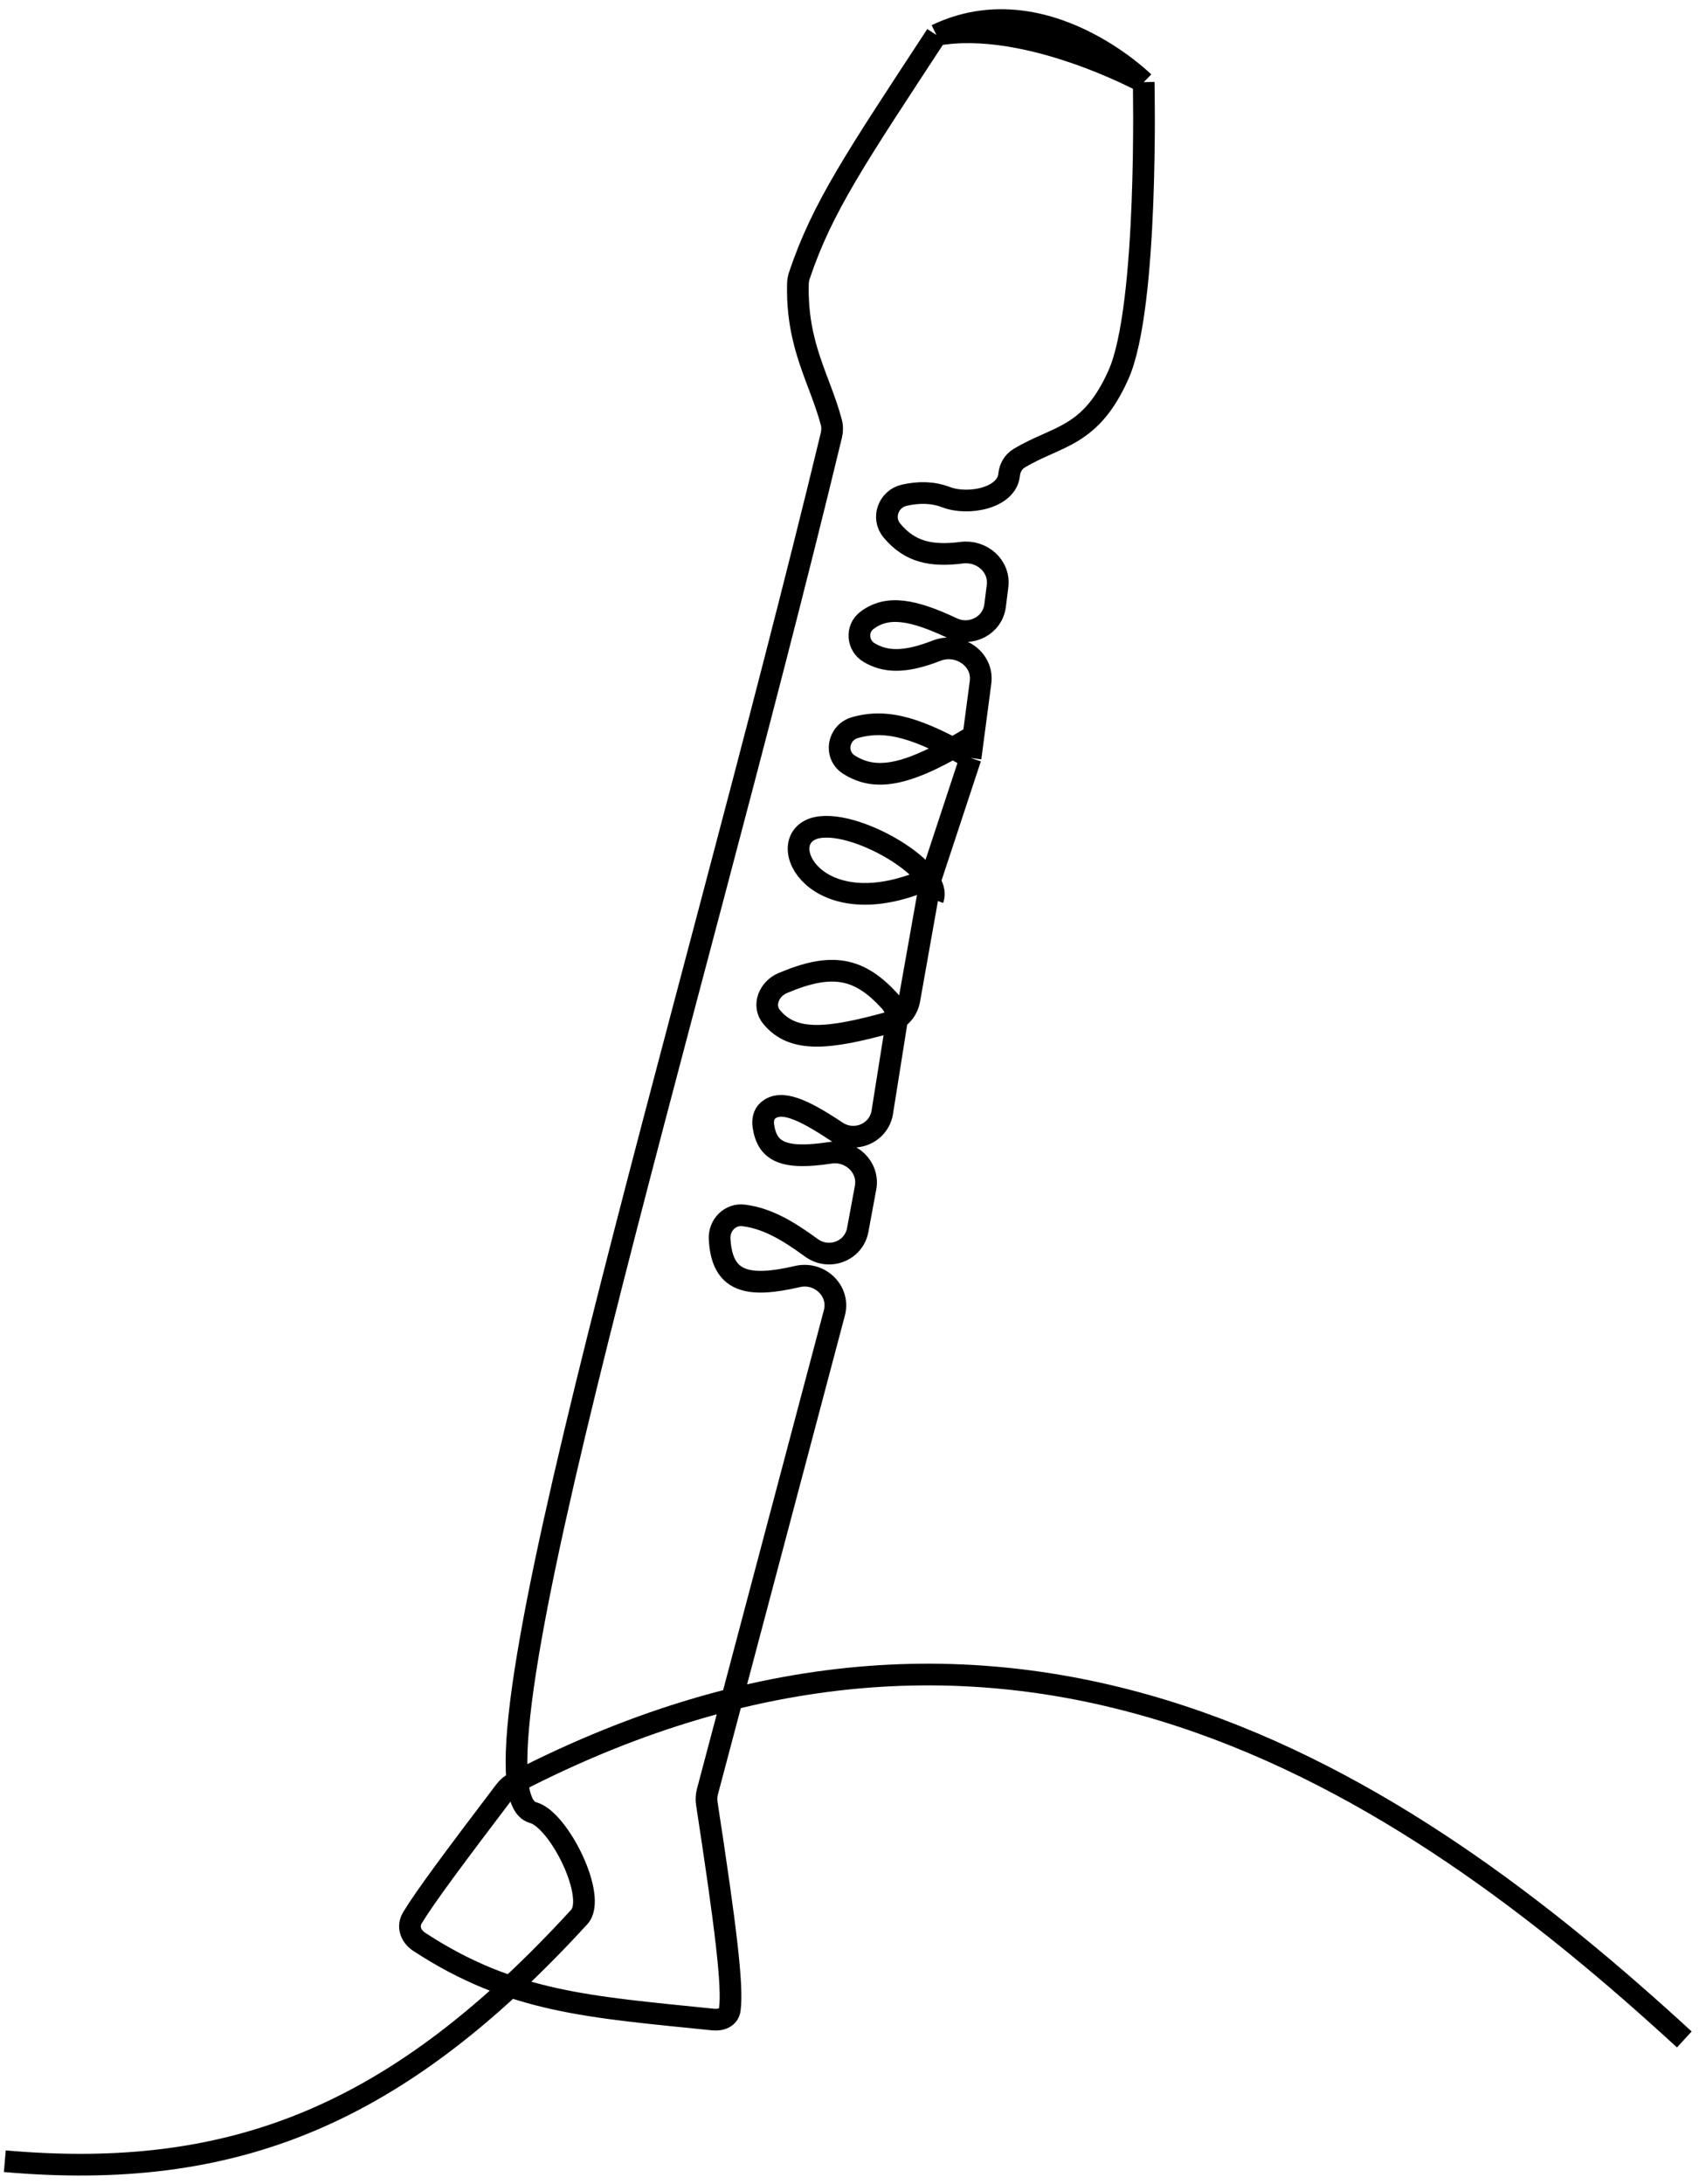 <svg width="118" height="151" viewBox="0 0 118 151" fill="none" xmlns="http://www.w3.org/2000/svg">
<path d="M0.333 149.418C16.189 150.81 27.495 146.249 40.067 132.53C41.322 131.16 38.666 125.796 36.871 125.316V125.316C31.238 123.809 47.676 70.806 57.502 30.098C57.575 29.797 57.578 29.486 57.498 29.187C56.705 26.206 55.076 23.895 55.192 19.59C55.197 19.409 55.231 19.227 55.288 19.055C56.881 14.306 59.233 10.869 64.766 2.417M64.766 2.417C71.04 1.291 79.105 5.68 79.105 5.68M64.766 2.417C72.19 -1.145 79.105 5.68 79.105 5.68M79.105 5.68C79.105 5.68 79.459 21.208 77.361 25.909C75.413 30.274 73.14 30.087 70.49 31.682C70.088 31.924 69.845 32.353 69.799 32.82V32.82C69.64 34.449 66.958 34.955 65.43 34.37C64.507 34.016 63.548 34.017 62.563 34.234C61.449 34.48 60.96 35.801 61.69 36.678C62.925 38.164 64.405 38.48 66.521 38.211C67.907 38.034 69.17 39.131 68.998 40.517L68.83 41.861C68.657 43.255 67.144 44.027 65.872 43.429C63.175 42.16 61.384 41.805 59.949 42.903C59.204 43.473 59.301 44.633 60.107 45.113C61.28 45.812 62.637 45.821 64.785 44.984C66.312 44.389 68.036 45.554 67.821 47.179L67.332 50.878M67.131 52.401C63.575 50.386 61.405 49.655 59.132 50.306C57.946 50.645 57.682 52.208 58.725 52.867C60.652 54.086 62.913 53.596 67.332 50.878M67.131 52.401L67.332 50.878M67.131 52.401L64.401 60.671M64.532 62.165C65.314 60.069 58.427 56.174 56.024 57.388C53.62 58.602 56.799 64.14 64.401 60.671M64.401 60.671L62.897 69.132C62.764 69.882 62.215 70.495 61.48 70.697C57.321 71.842 54.855 72.117 53.368 70.306C52.719 69.516 53.186 68.371 54.127 67.971C57.56 66.511 59.438 66.903 61.554 69.224C61.937 69.644 62.087 70.224 61.997 70.786L61.026 76.895C60.792 78.361 59.105 79.059 57.869 78.237C55.505 76.666 54.001 75.999 53.108 76.787C52.818 77.043 52.743 77.458 52.8 77.84C53.059 79.572 54.108 80.207 57.414 79.702C58.846 79.483 60.133 80.691 59.869 82.115L59.327 85.035C59.053 86.51 57.326 87.15 56.116 86.264C54.433 85.033 53.027 84.228 51.436 84.028C50.5 83.911 49.726 84.708 49.774 85.65C49.931 88.672 51.732 89.048 55.157 88.254C56.689 87.898 58.115 89.248 57.712 90.767L48.932 123.867C48.862 124.133 48.848 124.416 48.889 124.688C50.184 133.144 50.704 137.303 50.478 138.937C50.404 139.475 49.871 139.679 49.331 139.624C40.775 138.745 35.425 138.454 28.999 134.252C28.412 133.868 28.163 133.195 28.524 132.593C29.367 131.191 31.395 128.466 34.931 123.811C35.108 123.578 35.343 123.38 35.604 123.246C70.287 105.301 96.967 123.042 116.5 141" stroke="black" stroke-width="1.5"/>
</svg>
